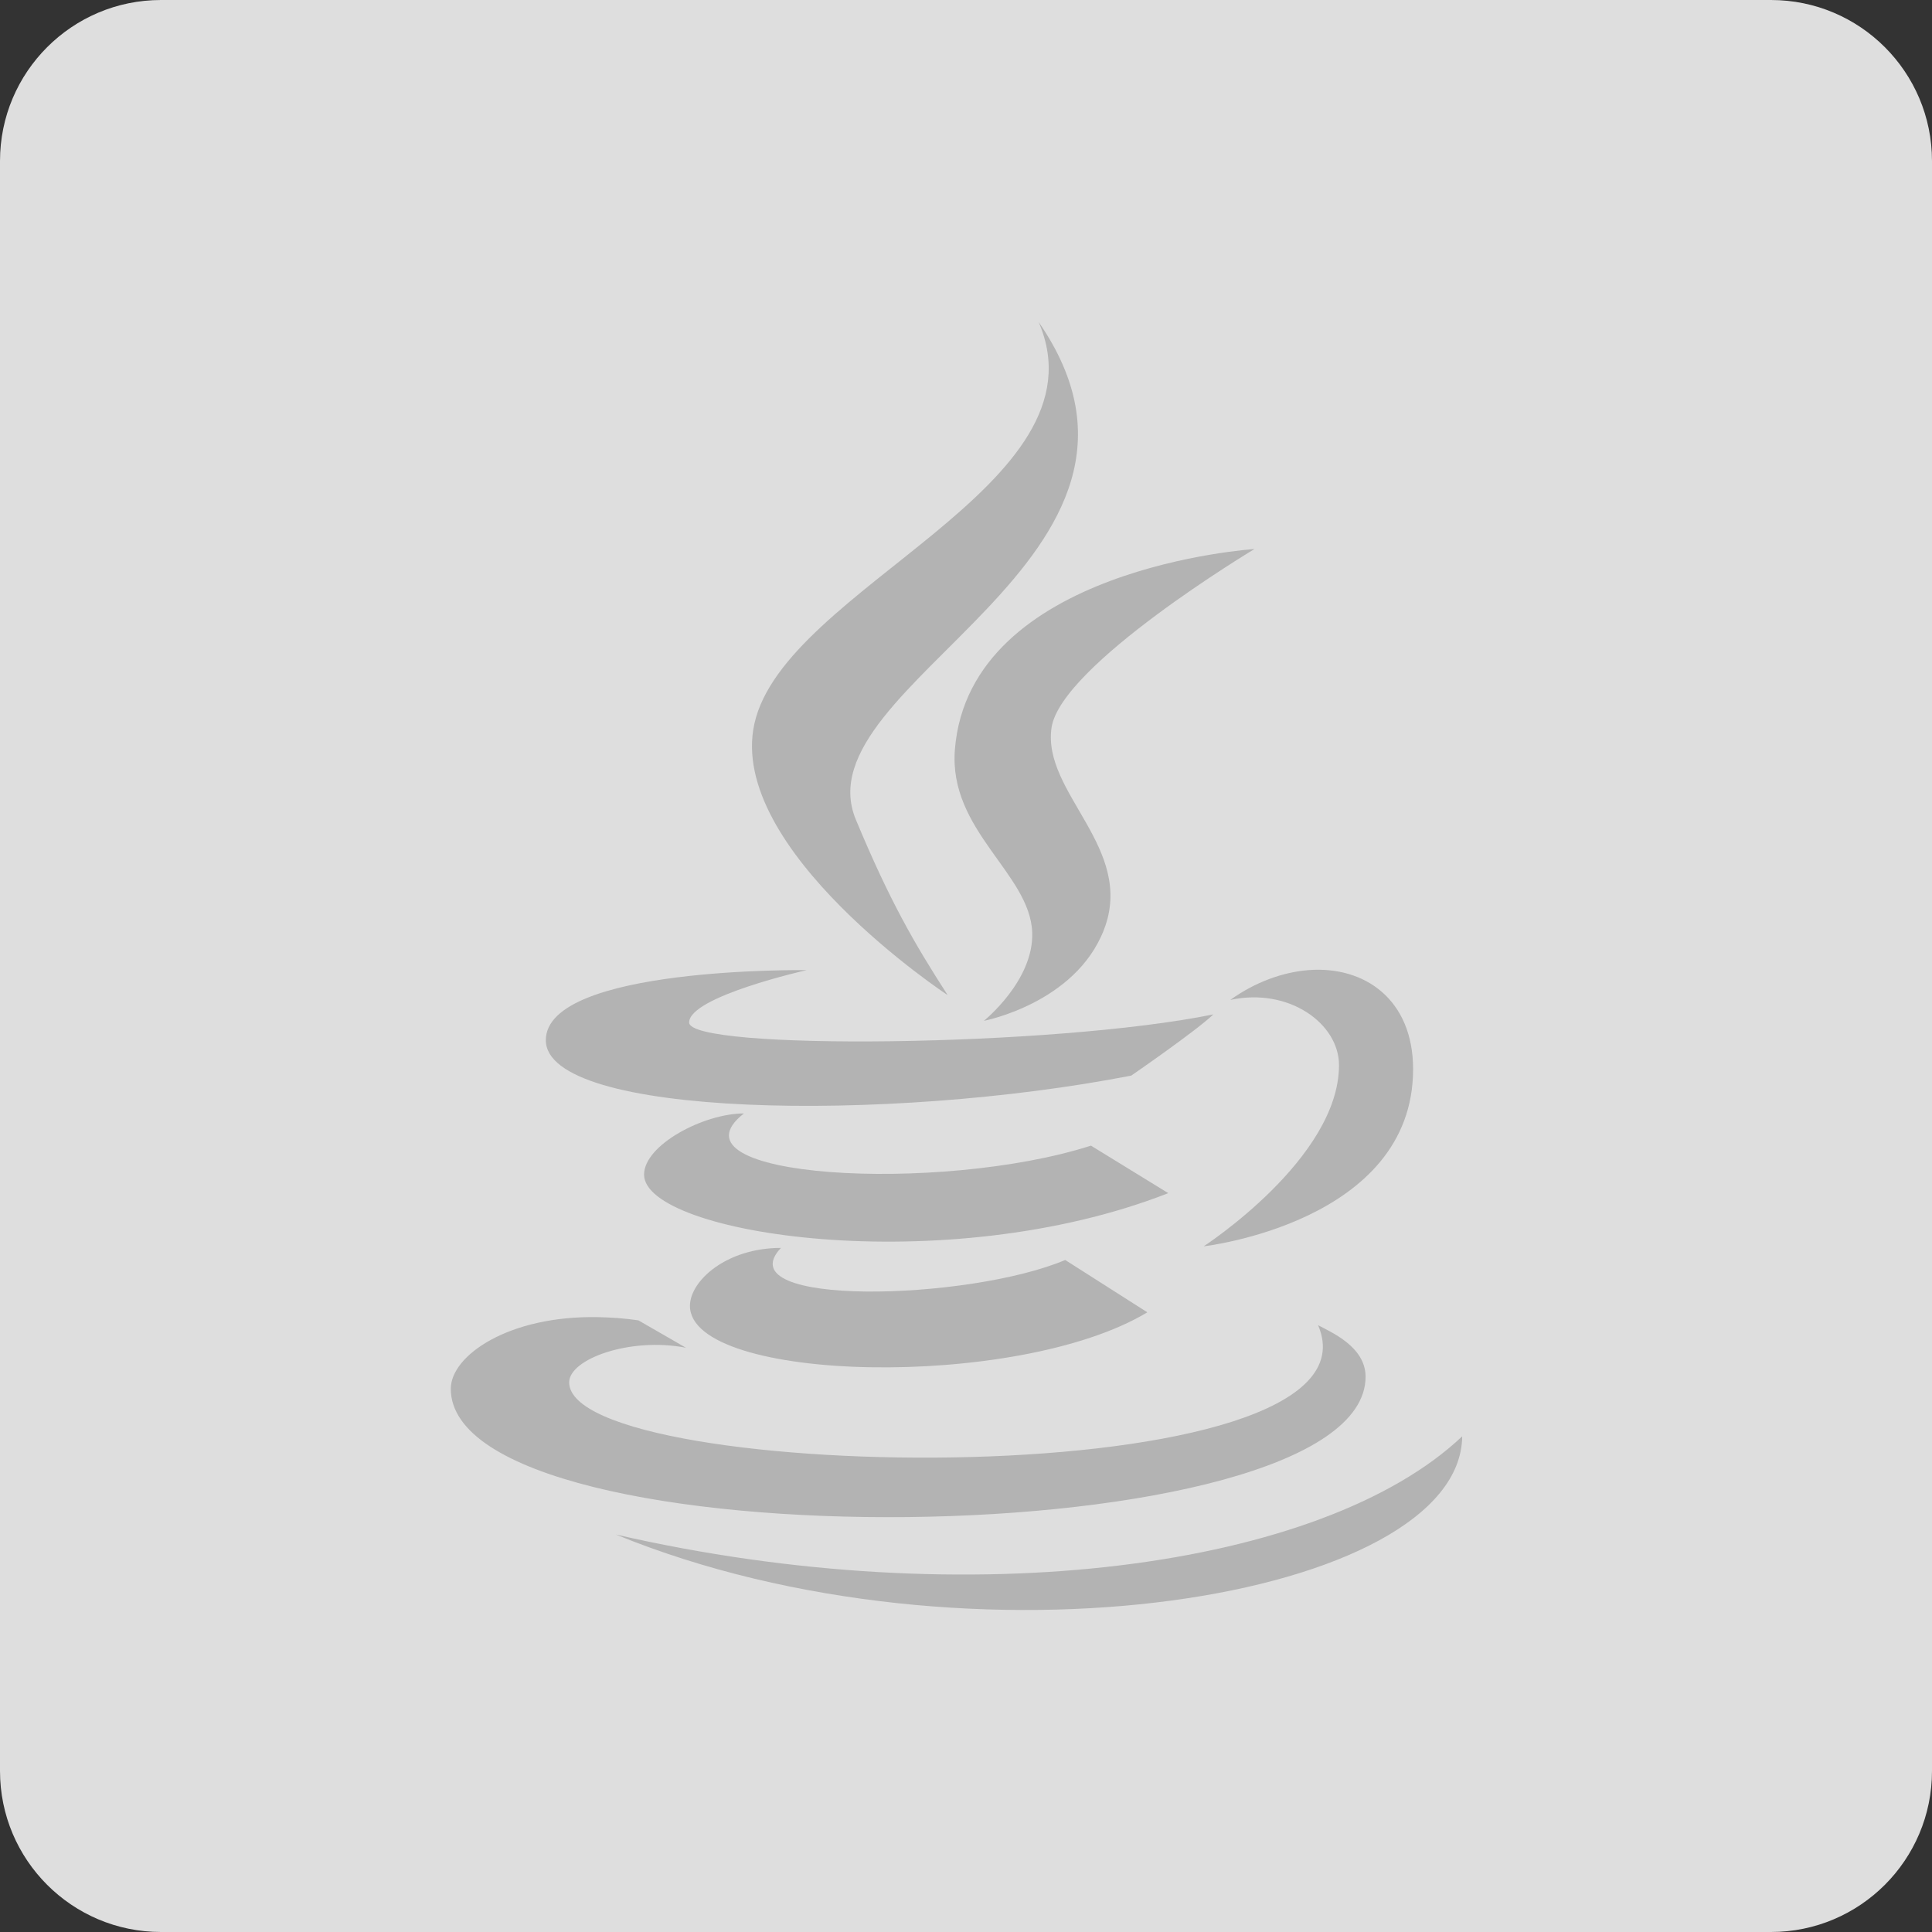 <svg width="60" height="60" viewBox="0 0 60 60" fill="none" xmlns="http://www.w3.org/2000/svg">
<rect x="0" y="0" width="60" height="60" fill="#333333" stroke="none"/>
<path d="M0 5C0 2.239 2.239 0 5 0H55C57.761 0 60 2.239 60 5V55C60 57.761 57.761 60 55 60H5C2.239 60 0 57.761 0 55V5Z" fill="url(#paint0_linear_1017_157)"/>
<g clip-path="url(#clip0_1017_157)">
<path d="M32.256 10C34.456 15.091 24.366 18.236 23.428 22.477C22.568 26.375 29.424 30.903 29.43 30.903C28.389 29.291 27.623 27.962 26.579 25.453C24.813 21.208 37.336 17.367 32.256 10ZM38.958 17.051C38.958 17.051 30.105 17.62 29.655 23.277C29.455 25.796 31.984 27.122 32.056 28.953C32.115 30.45 30.555 31.703 30.555 31.703C30.555 31.703 33.394 31.163 34.282 28.878C35.266 26.343 32.362 24.631 32.656 22.602C32.937 20.661 38.958 17.051 38.958 17.051ZM25.053 30.128C25.053 30.128 16.951 30.013 16.951 32.304C16.951 34.698 27.557 34.876 35.132 33.404C35.132 33.404 37.145 32.019 37.682 31.503C32.718 32.516 21.402 32.629 21.402 31.754C21.402 30.947 25.053 30.128 25.053 30.128ZM40.633 30.128C39.84 30.191 38.983 30.497 38.208 31.053C40.033 30.66 41.584 31.791 41.584 33.079C41.584 35.979 37.382 38.705 37.382 38.705C37.382 38.705 43.885 37.967 43.885 33.204C43.885 31.041 42.381 29.991 40.633 30.128ZM23.103 34.579C21.859 34.579 20.002 35.554 20.002 36.479C20.002 38.339 29.355 39.77 36.282 37.054L33.881 35.579C29.186 37.083 20.54 36.592 23.103 34.579ZM24.253 38.755C22.55 38.755 21.427 39.783 21.427 40.555C21.427 42.943 31.602 43.184 35.632 40.755L33.081 39.13C30.071 40.402 22.515 40.596 24.253 38.755ZM18.576 40.905C15.801 40.849 14 42.096 14 43.13C14 48.631 42.409 48.378 42.409 42.755C42.409 41.821 41.331 41.368 40.934 41.155C43.256 46.531 17.676 46.103 17.676 42.93C17.676 42.208 19.558 41.518 21.302 41.855L19.827 41.005C19.392 40.939 18.974 40.914 18.576 40.905ZM45.41 44.606C41.09 48.7 30.143 50.185 19.127 47.656C30.14 52.163 45.357 49.635 45.41 44.606Z" fill="#B3B3B3"/>
</g>
<defs>
<linearGradient id="paint0_linear_1017_157" x1="30" y1="0" x2="30" y2="60" gradientUnits="userSpaceOnUse">
<stop stop-color="#EDEDED"/>
<stop offset="0" stop-color="#DEDEDE"/>
<stop offset="1" stop-color="#DEDEDE"/>
</linearGradient>
<clipPath id="clip0_1017_157">
<rect width="31.41" height="40" fill="white" transform="translate(14 10)"/>
</clipPath>
</defs>
</svg>
